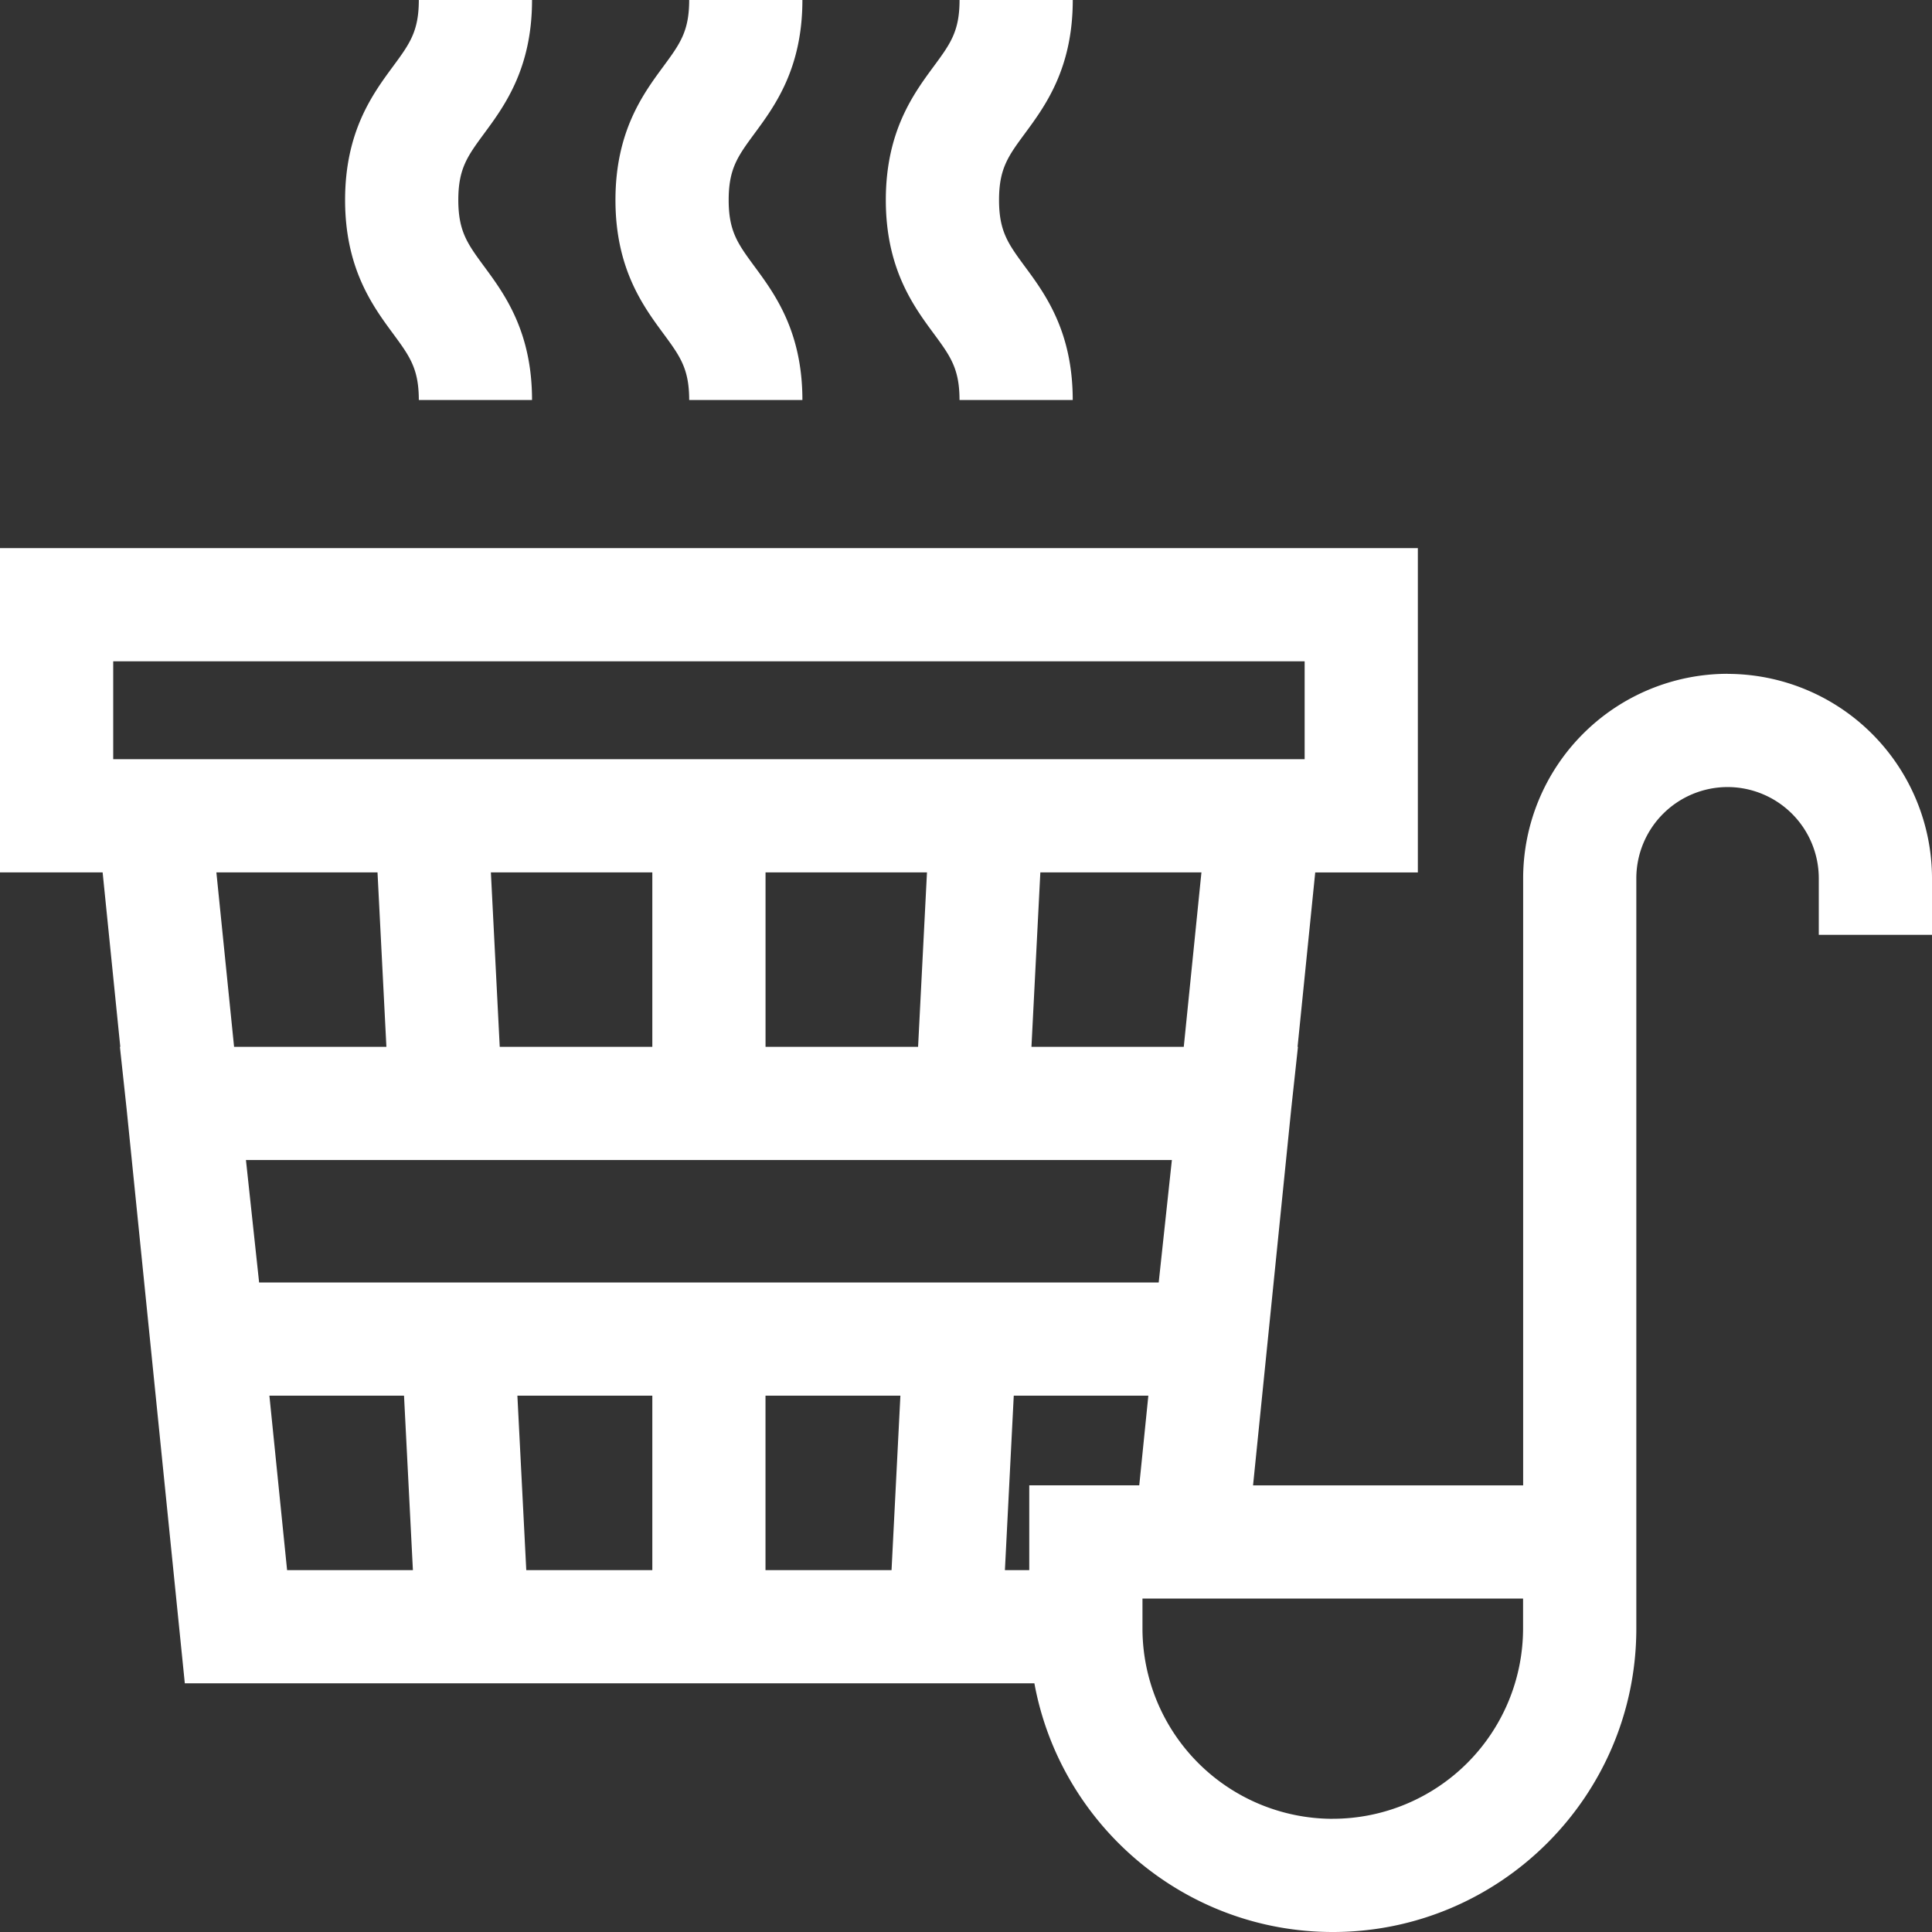 <svg width="50" height="50" fill="none" xmlns="http://www.w3.org/2000/svg"><rect width="100%" height="100%" fill="#333333" stroke="none"/><path d="M44.71 17.438a5.297 5.297 0 00-5.291 5.291v15.712h-6.99l.988-9.743.174-1.606h-.01l.457-4.514h2.656v-8.393H0v8.393h2.656l.457 4.514h-.01l.174 1.61 1.506 14.862H26.77C27.44 47.22 30.648 50 34.493 50c4.332 0 7.855-3.524 7.855-7.855V22.729a2.364 2.364 0 012.361-2.36 2.363 2.363 0 012.361 2.36v1.465H50V22.73a5.297 5.297 0 00-5.29-5.29zm-41.78 2.21v-2.533h30.834v2.533H2.93zm28.163 2.93l-.457 4.514h-3.942l.23-4.514h4.17zm-7.103 0l-.23 4.514h-3.948v-4.514h4.178zm-7.108 0v4.514h-3.949l-.229-4.514h4.178zm-11.282 0h4.17l.23 4.514H6.058L5.6 22.578zm.766 7.443h23.962l-.341 3.17H6.706l-.341-3.17zM7.43 40.635l-.458-4.515h3.484l.23 4.515H7.43zm9.451 0H13.62l-.23-4.515h3.492v4.515zm6.192 0h-3.262V36.12h3.491l-.229 4.515zm3.564-2.194v2.194h-.63l.229-4.515h3.483l-.235 2.32h-2.846zm7.855 8.63a4.93 4.93 0 01-4.925-4.926v-.774h9.85v.774a4.93 4.93 0 01-4.925 4.925zM11.861 5.176c0-.813.238-1.135.668-1.72.523-.709 1.24-1.68 1.24-3.456h-2.93c0 .812-.237 1.134-.668 1.719-.523.71-1.24 1.681-1.24 3.457 0 1.775.717 2.747 1.24 3.457.43.584.668.906.668 1.719h2.93c0-1.776-.717-2.748-1.24-3.457-.43-.585-.668-.907-.668-1.72zm6.997 0c0-.813.238-1.135.668-1.72.523-.709 1.24-1.68 1.24-3.456h-2.93c0 .812-.238 1.134-.668 1.719-.523.71-1.24 1.681-1.24 3.457 0 1.775.717 2.747 1.24 3.457.43.584.668.906.668 1.719h2.93c0-1.776-.717-2.748-1.24-3.457-.43-.585-.668-.907-.668-1.72zm6.997 0c0-.813.237-1.135.668-1.72.523-.709 1.24-1.68 1.24-3.456h-2.93c0 .812-.238 1.134-.669 1.719-.523.71-1.239 1.681-1.239 3.457 0 1.775.716 2.747 1.24 3.457.43.584.667.906.667 1.719h2.93c0-1.776-.716-2.748-1.24-3.457-.43-.585-.667-.907-.667-1.72z" fill="#fff"/></svg>